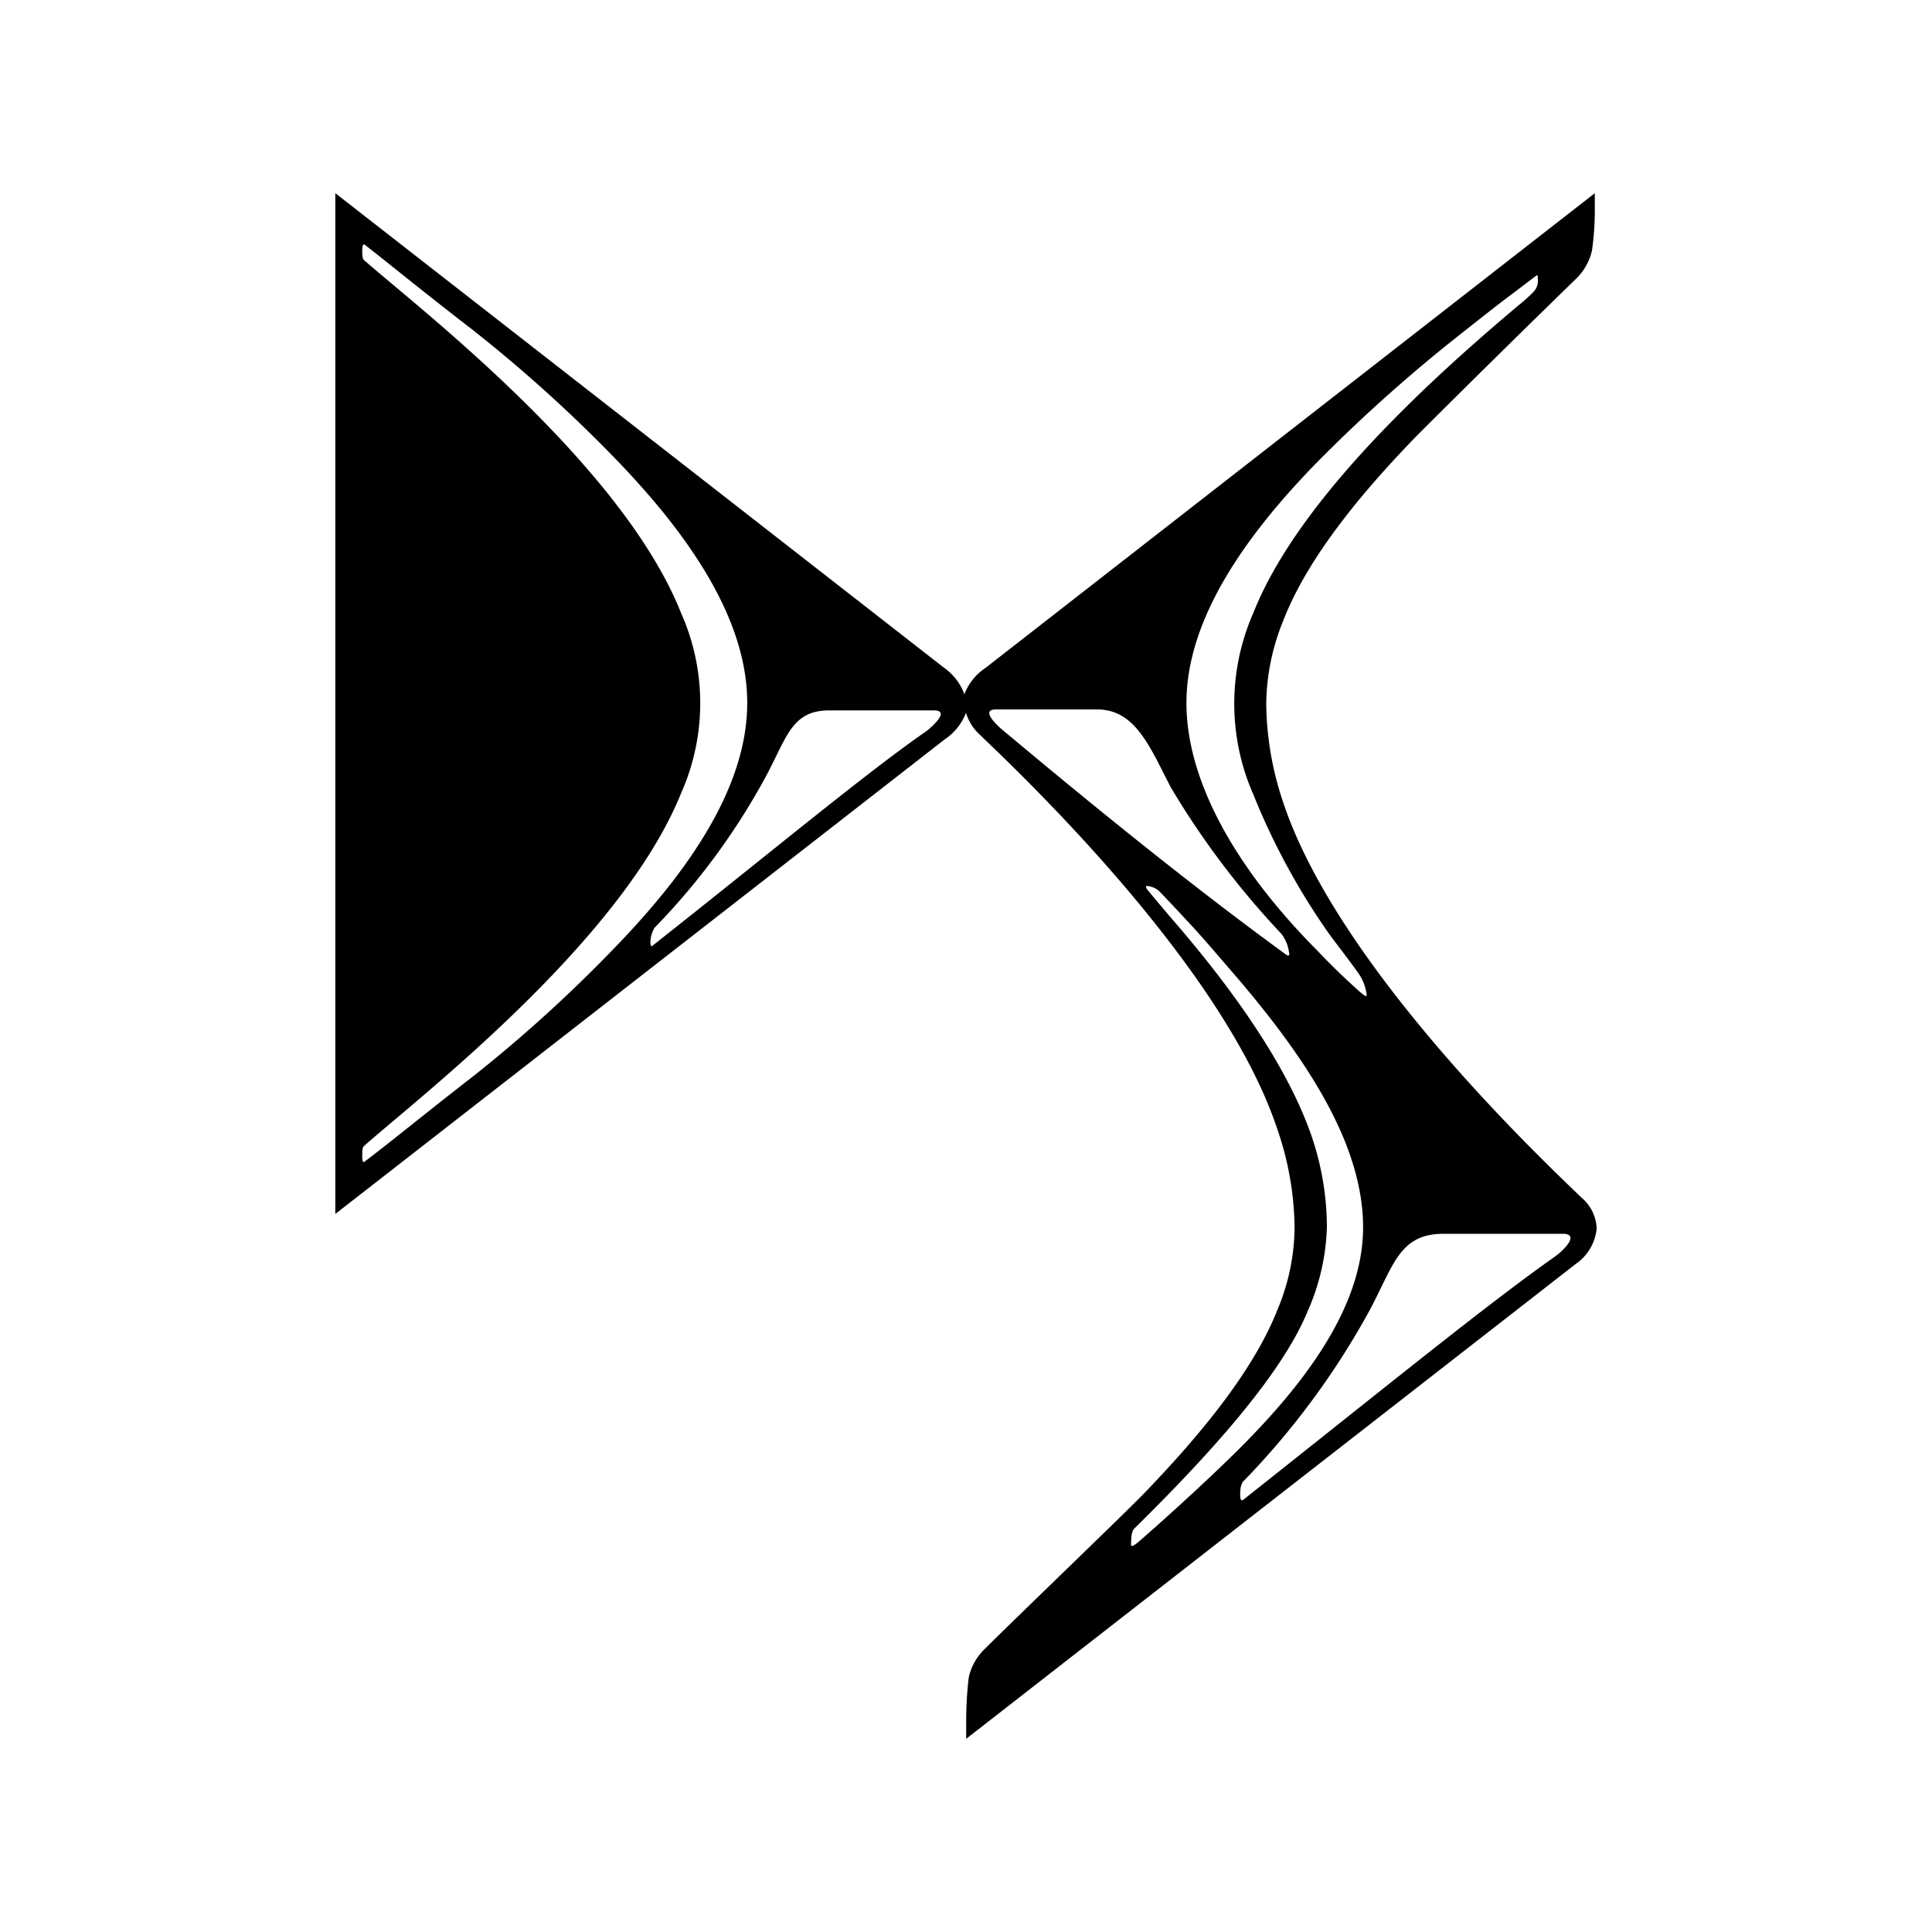 <svg xmlns="http://www.w3.org/2000/svg" width="100%" height="100%" viewBox="-3 -3 30 30"><path d="M2.207 0v15.85l9.465-7.371a.87.87 0 00.328-.41.756.756 0 00.201.327c.687.657 3.8 3.614 4.635 6.143a4.81 4.81 0 01.266 1.527 3.354 3.354 0 01-.266 1.272c-.378.962-1.223 1.972-2.084 2.865-.368.375-1.97 1.912-2.477 2.418a.877.877 0 00-.232.424 5.673 5.673 0 00-.04.656V24l9.462-7.371a.756.756 0 00.328-.555.657.657 0 00-.234-.476c-.684-.657-3.798-3.613-4.635-6.143a4.927 4.927 0 01-.262-1.53 3.505 3.505 0 01.262-1.282c.38-.986 1.229-2.007 2.09-2.891a272.66 272.66 0 012.472-2.436.884.884 0 00.235-.43 4.425 4.425 0 00.043-.591V0l-9.461 7.371a.857.857 0 00-.328.41.867.867 0 00-.313-.41L2.207 0zm.457.8c.384.3.93.747 1.666 1.315A22.338 22.338 0 016.543 4.11c1.166 1.203 2.06 2.51 2.06 3.805 0 1.294-.894 2.6-2.06 3.803a21.95 21.95 0 01-2.213 2.008c-.736.571-1.287 1.025-1.672 1.314-.033.026-.033-.056-.033-.101 0-.046 0-.116.023-.14.809-.722 3.99-3.158 4.926-5.478a3.44 3.44 0 000-2.806C6.651 4.194 3.47 1.76 2.648 1.035c-.023-.02-.023-.109-.023-.139 0-.03 0-.122.04-.095zm18.19.481c.023-.02.026.017.023.033a.256.256 0 01-.063.217 2.792 2.792 0 01-.25.223c-1.297 1.094-3.393 2.977-4.1 4.758a3.502 3.502 0 000 2.83 10.67 10.67 0 001.186 2.176c.214.285.31.407.448.601a.74.74 0 01.125.344h-.028a1.314 1.314 0 01-.138-.115 10.304 10.304 0 01-.604-.59c-1.182-1.186-2.03-2.563-2.03-3.844 0-1.281.89-2.578 2.06-3.768a24.138 24.138 0 012.214-1.972c.3-.237.555-.44.801-.623l.356-.27zm-8.387 6.735h1.57c.598 0 .824.596 1.143 1.21a12.962 12.962 0 001.715 2.272.588.588 0 01.119.281c.016.06 0 .079-.063.03-1.938-1.41-4.015-3.17-4.373-3.465-.108-.089-.358-.328-.111-.328zm-2.588.015H11.5c.246 0 .01.22-.102.313-.949.657-2.38 1.852-4.27 3.344-.035.026-.03-.085-.023-.118a.48.48 0 01.057-.162 10.555 10.555 0 001.73-2.351c.33-.615.402-1.026.987-1.026zm4.934 2.727a.328.328 0 01.177.07c.02.02.266.276.4.424.273.286.545.613.83.941 1.035 1.216 1.946 2.553 1.946 3.864 0 1.195-.847 2.376-1.97 3.486-.283.28-.802.772-1.475 1.363-.092.08-.162.135-.159.073.004-.063 0-.199.053-.245 1.143-1.126 2.28-2.374 2.69-3.373a3.45 3.45 0 00.299-1.314 4.408 4.408 0 00-.247-1.432c-.377-1.074-1.21-2.24-2.078-3.252a34.12 34.12 0 01-.466-.552c-.024-.033-.024-.056 0-.053zm4.607 5.4h1.844c.279 0 .01.263-.116.352-1.077.759-2.686 2.072-4.841 3.777-.06.046-.05-.092-.047-.135a.299.299 0 01.037-.14 12.19 12.19 0 001.986-2.694c.365-.696.457-1.16 1.137-1.16z"/></svg>
